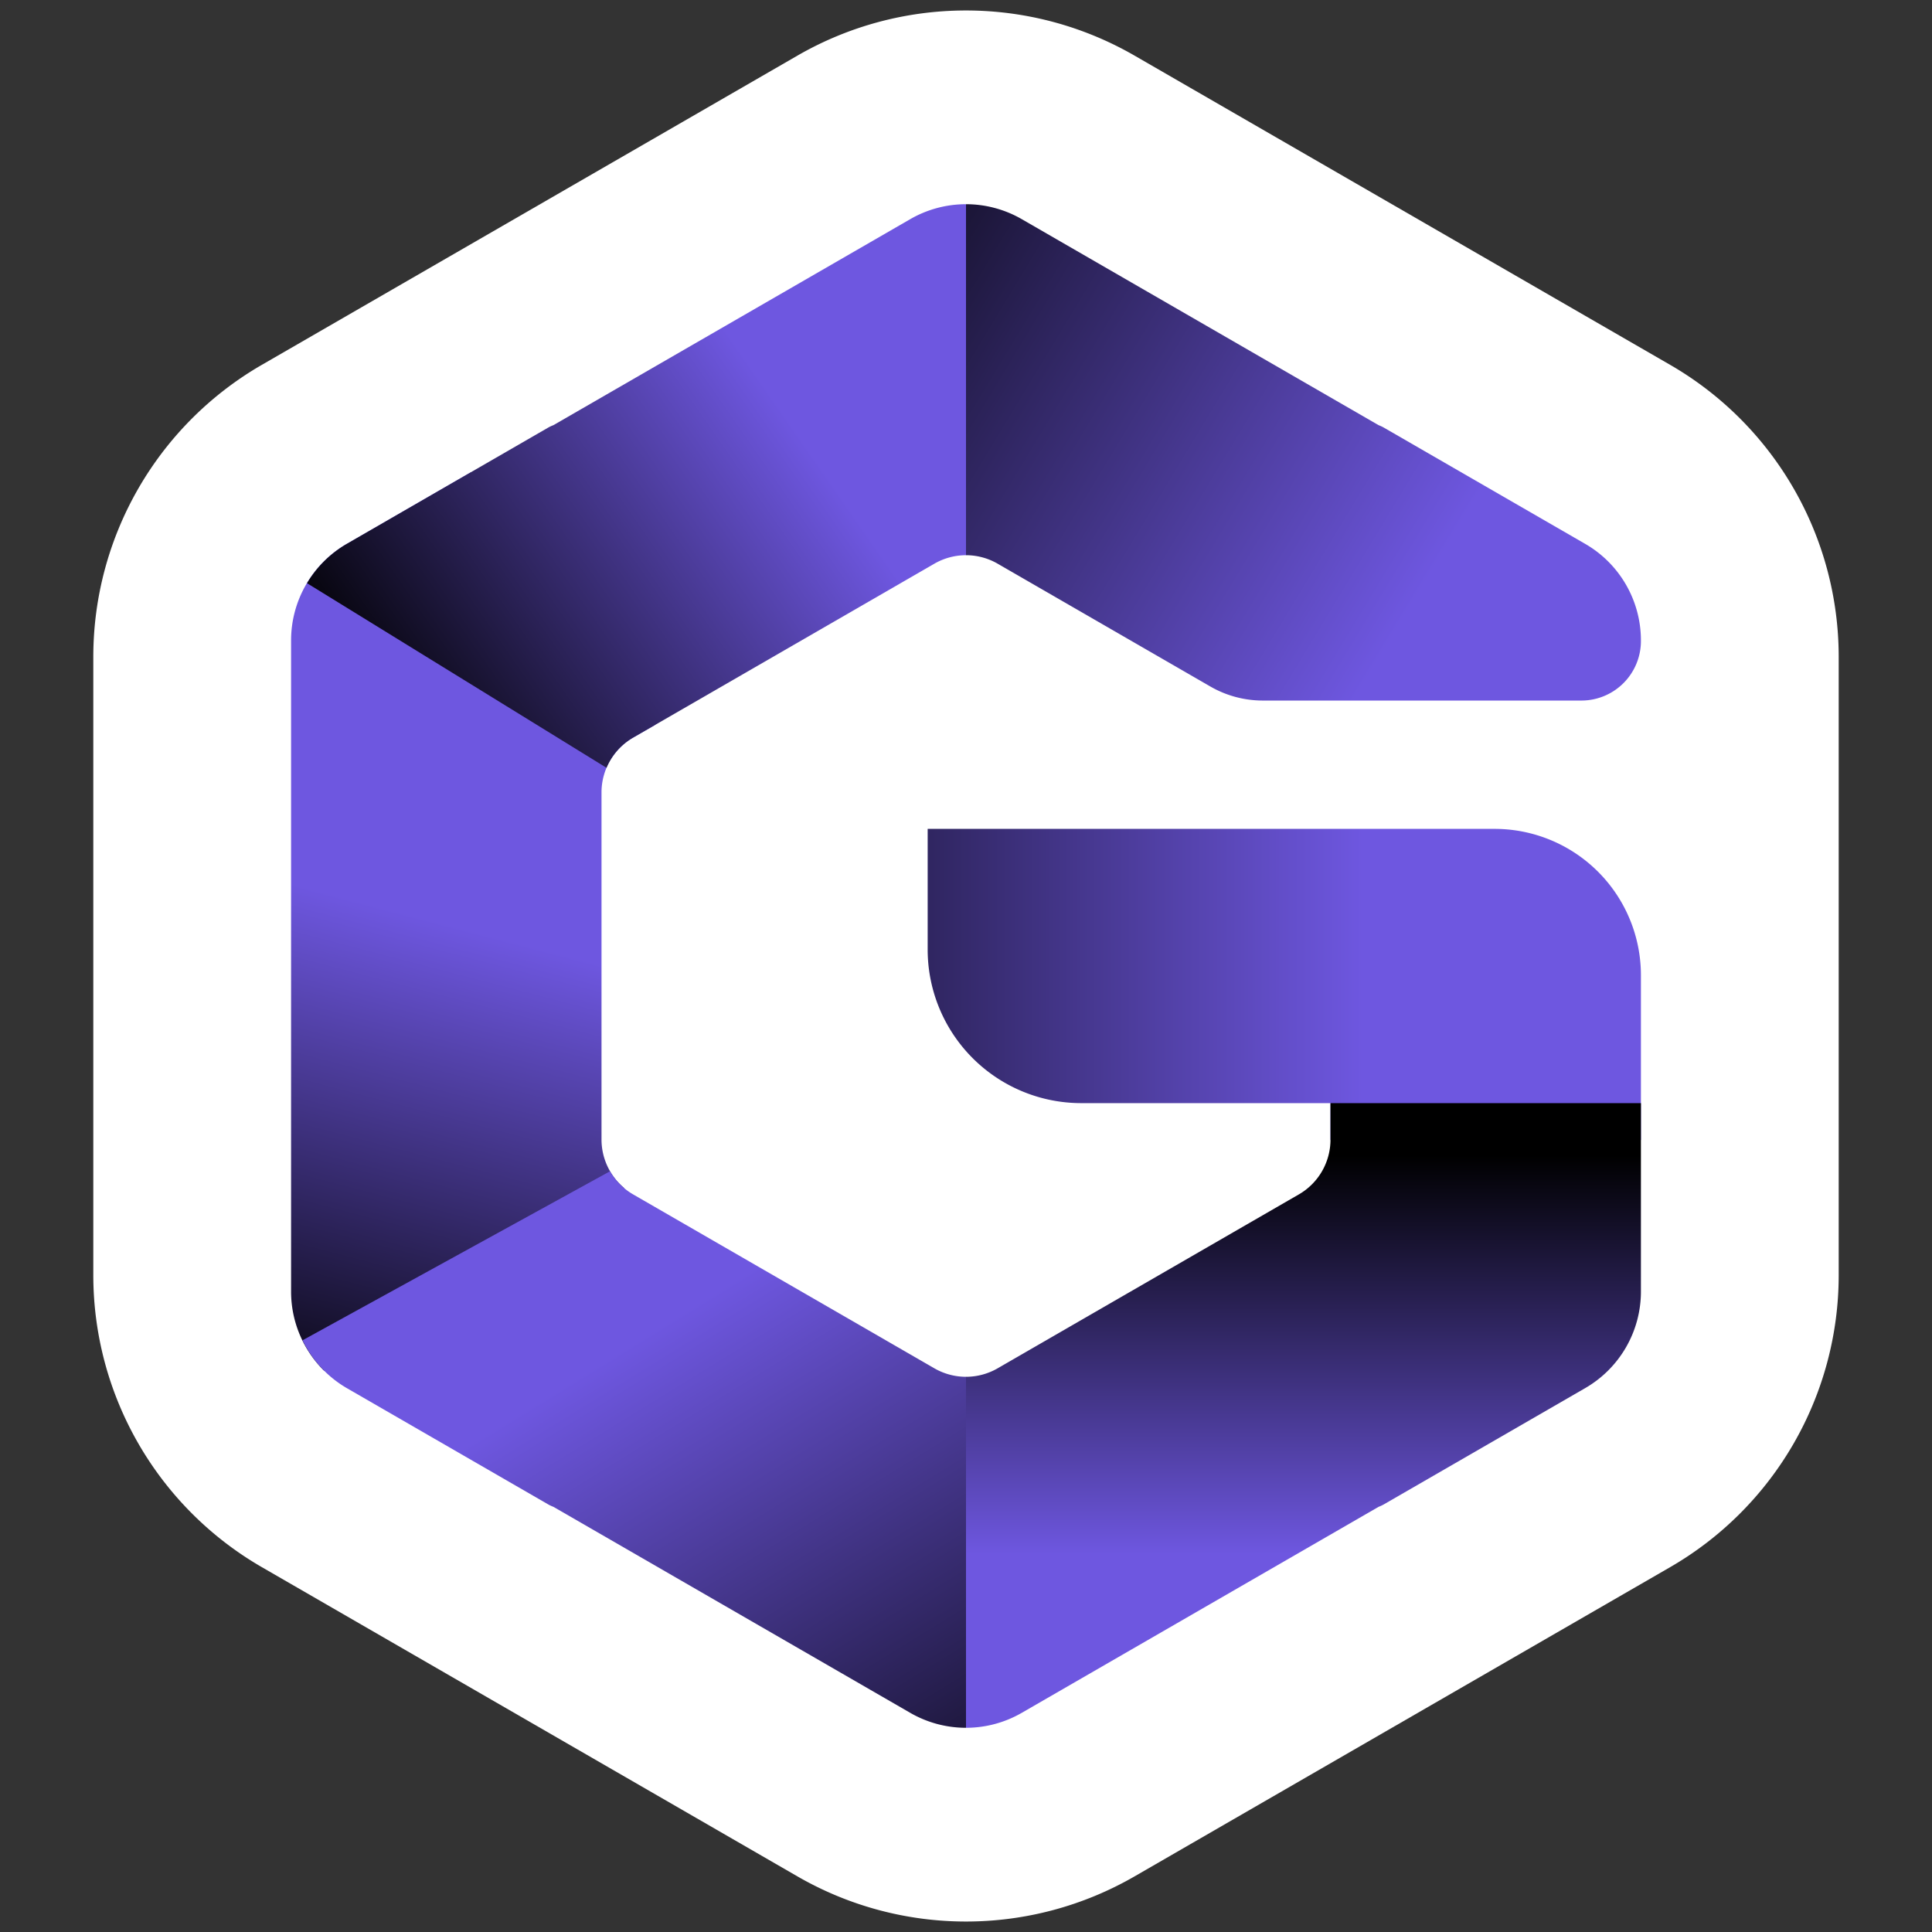 <svg id="OBJECTS" xmlns="http://www.w3.org/2000/svg" xmlns:xlink="http://www.w3.org/1999/xlink" viewBox="0 0 500 500.001"><rect x="0" y="0" width="500" height="500.001" fill="#333333" stroke="none"/><defs><style>.cls-1{fill:#fff;}.cls-2{fill:url(#linear-gradient);}.cls-3{fill:url(#linear-gradient-2);}.cls-4{fill:url(#linear-gradient-3);}.cls-5{fill:url(#linear-gradient-4);}.cls-6{fill:url(#linear-gradient-5);}.cls-7{fill:url(#linear-gradient-6);}</style><linearGradient id="linear-gradient" x1="352.716" y1="254.775" x2="154.144" y2="254.775" gradientUnits="userSpaceOnUse"><stop offset="0" stop-color="#6e57e0"/><stop offset="1"/></linearGradient><linearGradient id="linear-gradient-2" x1="117.23" y1="239.466" x2="82.256" y2="373.19" xlink:href="#linear-gradient"/><linearGradient id="linear-gradient-3" x1="337.334" y1="402.274" x2="337.334" y2="298.895" xlink:href="#linear-gradient"/><linearGradient id="linear-gradient-4" x1="208.704" y1="115.198" x2="97.611" y2="192.346" xlink:href="#linear-gradient"/><linearGradient id="linear-gradient-5" x1="162.165" y1="348.509" x2="257.54" y2="503.299" xlink:href="#linear-gradient"/><linearGradient id="linear-gradient-6" x1="362.405" y1="161.737" x2="190.188" y2="57.606" xlink:href="#linear-gradient"/></defs><path class="cls-1" d="M67.789,94.408l138.569-80.003a87.284,87.284,0,0,1,87.284,0l138.569,80.003a87.284,87.284,0,0,1,43.642,75.59V330.003a87.284,87.284,0,0,1-43.642,75.59l-138.569,80.003a87.284,87.284,0,0,1-87.284,0L67.789,405.593A87.284,87.284,0,0,1,24.147,330.003V169.998A87.284,87.284,0,0,1,67.789,94.408Z"/><path class="cls-1" d="M410.242,140.751l-52.097-30.079a9.45,9.45,0,0,0-1.368-.639l-92.35-53.318a28.859,28.859,0,0,0-28.854,0L143.223,110.033a9.441,9.441,0,0,0-1.368.639L89.758,140.751a28.855,28.855,0,0,0-14.427,24.989V334.261A28.853,28.853,0,0,0,89.757,359.248l52.098,30.079a9.321,9.321,0,0,0,1.368.639l92.35,53.318a28.854,28.854,0,0,0,28.854,0l92.35-53.318a9.329,9.329,0,0,0,1.368-.639l52.098-30.079A28.853,28.853,0,0,0,424.669,334.261V252.393a37.881,37.881,0,0,0-37.881-37.881H240.079V245.733A39.756,39.756,0,0,0,279.835,285.489h64.493v9.44a16.376,16.376,0,0,1-8.188,14.182l-77.953,45.007a16.376,16.376,0,0,1-16.376,0l-77.953-45.007a16.376,16.376,0,0,1-8.188-14.182V205.07a16.376,16.376,0,0,1,8.188-14.182l77.953-45.005a16.376,16.376,0,0,1,16.376 0l55.052,31.784a27.133,27.133,0,0,0,13.566,3.635h82.451a15.412,15.412,0,0,0,15.412-15.411h0v-.151A28.855,28.855,0,0,0,410.242,140.751Z"/><path class="cls-2" d="M386.787,214.512h-146.708V245.733a39.755,39.755,0,0,0,39.755,39.756h64.494v9.44l-.007.109h80.348V252.393A37.881,37.881,0,0,0,386.787,214.512Z"/><path class="cls-3" d="M155.671,294.929V205.071a16.379,16.379,0,0,1,8.188-14.182l5.692-3.286-47.615-65.43L89.758,140.751a28.856,28.856,0,0,0-14.427,24.989V334.261a28.844,28.844,0,0,0,8.535,20.472l77.723-47.239A16.355,16.355,0,0,1,155.671,294.929Z"/><path class="cls-4" d="M424.669,334.261V285.489H344.328v9.44a16.375,16.375,0,0,1-8.188,14.182l-77.953,45.007a16.37,16.37,0,0,1-8.188,2.194V447.151a28.834,28.834,0,0,0,14.427-3.867l92.35-53.318a9.329,9.329,0,0,0,1.368-.639l52.097-30.079A28.852,28.852,0,0,0,424.669,334.261Z"/><path class="cls-5" d="M156.966,198.704h0a16.375,16.375,0,0,1,6.893-7.815l77.953-45.005a16.363,16.363,0,0,1,8.188-2.195V52.85a28.841,28.841,0,0,0-14.427,3.865L143.223,110.033a9.441,9.441,0,0,0-1.368.639L89.758,140.751A28.811,28.811,0,0,0,79.452,150.93Z"/><path class="cls-6" d="M241.812,354.118l-77.953-45.007a16.365,16.365,0,0,1-5.988-5.986h-0l-79.574,43.741A28.779,28.779,0,0,0,89.758,359.248l52.097,30.079a9.321,9.321,0,0,0,1.368.639l92.35,53.318a28.836,28.836,0,0,0,14.427,3.867V356.312A16.37,16.37,0,0,1,241.812,354.118Z"/><path class="cls-7" d="M258.188,145.883l55.052,31.784a27.133,27.133,0,0,0,13.566,3.635h82.451a15.412,15.412,0,0,0,15.412-15.411h0v-.151a28.855,28.855,0,0,0-14.427-24.989l-52.097-30.079a9.45,9.45,0,0,0-1.368-.639l-92.35-53.318a28.839,28.839,0,0,0-14.427-3.865v90.838A16.363,16.363,0,0,1,258.188,145.883Z"/></svg>